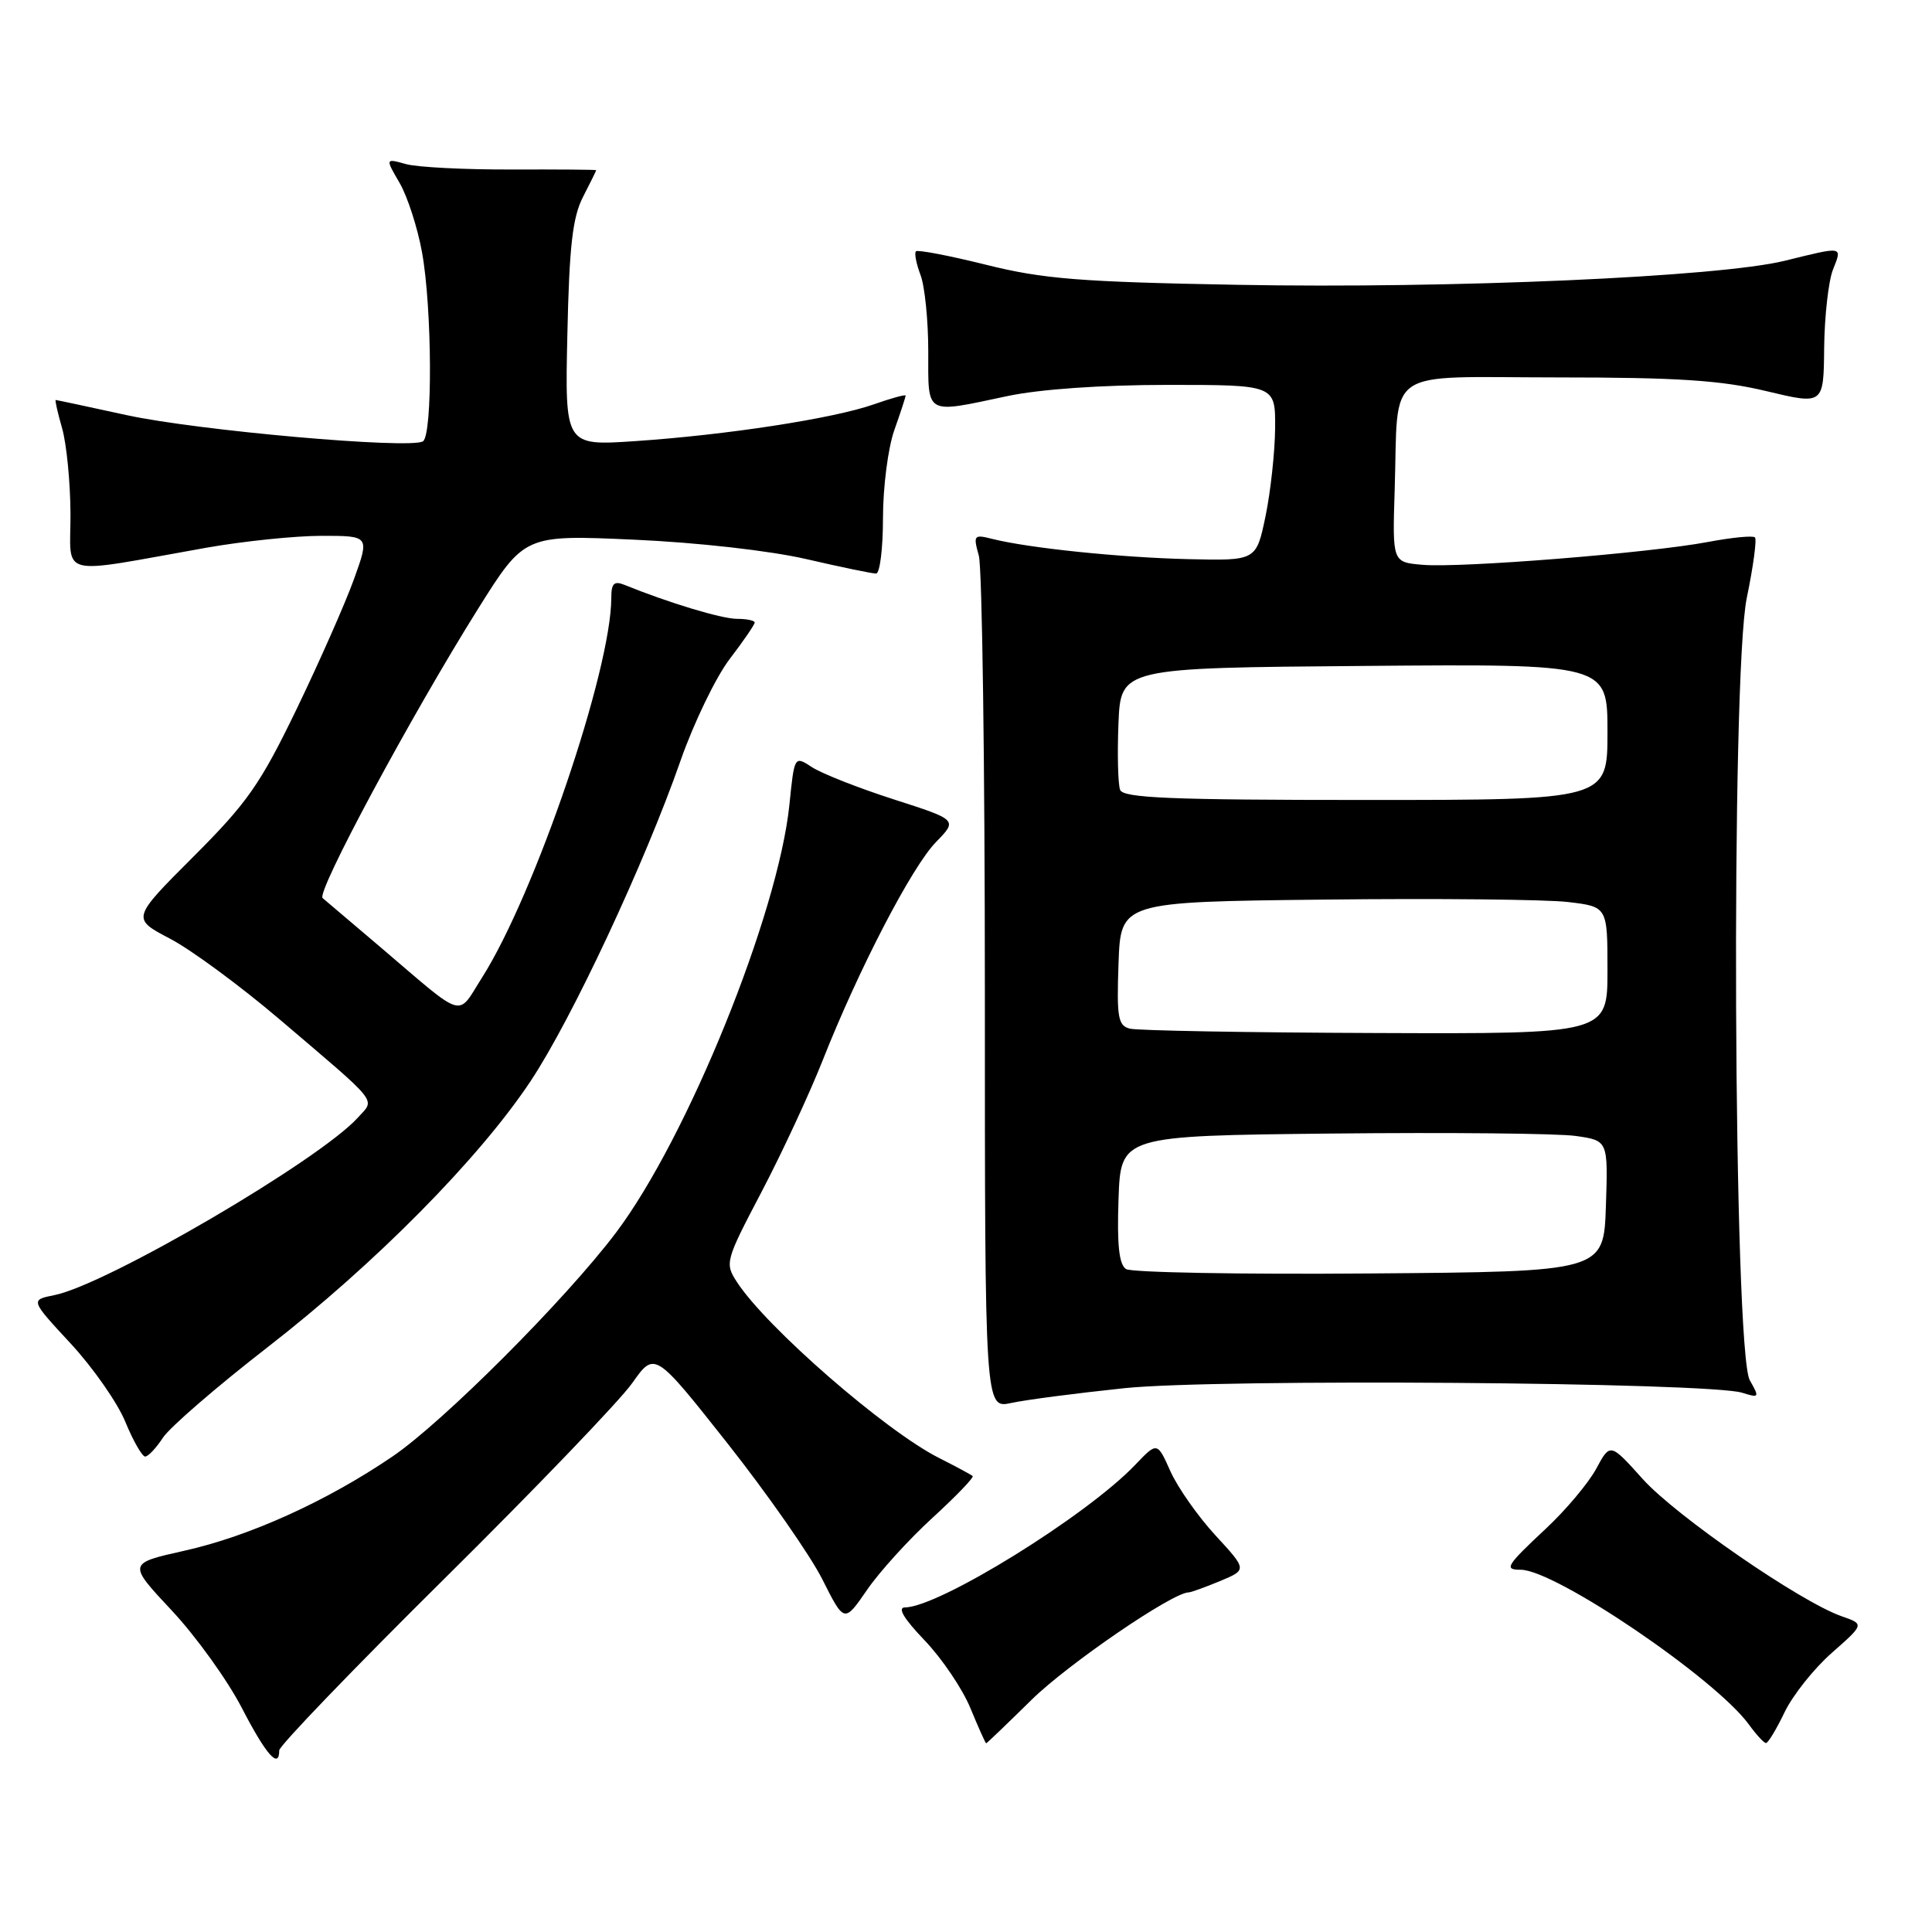 <?xml version="1.0" encoding="UTF-8" standalone="no"?>
<!DOCTYPE svg PUBLIC "-//W3C//DTD SVG 1.1//EN" "http://www.w3.org/Graphics/SVG/1.1/DTD/svg11.dtd" >
<svg xmlns="http://www.w3.org/2000/svg" xmlns:xlink="http://www.w3.org/1999/xlink" version="1.1" viewBox="0 0 256 256">
 <g >
 <path fill="currentColor"
d=" M 37.00 231.93 C 37.00 231.34 46.85 221.10 58.89 209.18 C 70.94 197.25 82.13 185.60 83.77 183.27 C 86.75 179.05 86.75 179.05 96.41 191.27 C 101.72 198.00 107.37 206.10 108.97 209.28 C 111.87 215.05 111.87 215.05 114.88 210.68 C 116.53 208.27 120.44 203.97 123.57 201.11 C 126.69 198.25 129.08 195.77 128.88 195.58 C 128.67 195.40 126.67 194.32 124.43 193.19 C 117.34 189.62 101.59 175.92 97.67 169.91 C 96.02 167.38 96.09 167.12 100.92 157.91 C 103.63 152.74 107.27 144.90 109.01 140.50 C 113.78 128.42 120.82 114.86 124.03 111.57 C 126.89 108.64 126.89 108.64 118.42 105.92 C 113.76 104.42 108.89 102.50 107.60 101.66 C 105.26 100.13 105.26 100.13 104.60 106.64 C 103.11 121.11 91.09 150.77 81.63 163.32 C 74.95 172.18 58.70 188.45 51.98 193.01 C 43.26 198.94 33.02 203.57 24.43 205.48 C 16.92 207.16 16.92 207.16 22.76 213.40 C 25.97 216.83 30.15 222.64 32.05 226.32 C 35.26 232.53 37.00 234.50 37.00 231.93 Z  M 136.67 225.25 C 141.47 220.52 155.38 211.00 157.50 211.00 C 157.81 211.00 159.68 210.32 161.66 209.50 C 165.25 208.00 165.25 208.00 161.05 203.44 C 158.74 200.93 156.06 197.12 155.09 194.96 C 153.34 191.04 153.34 191.04 150.42 194.10 C 143.99 200.85 124.43 212.96 119.92 212.99 C 118.88 213.00 119.75 214.47 122.51 217.35 C 124.80 219.74 127.54 223.79 128.59 226.35 C 129.64 228.90 130.58 230.99 130.67 231.00 C 130.76 231.00 133.46 228.41 136.67 225.25 Z  M 236.46 226.89 C 237.54 224.64 240.36 221.09 242.73 219.01 C 247.04 215.21 247.04 215.21 244.02 214.16 C 238.56 212.25 222.09 200.89 217.68 195.99 C 213.36 191.18 213.36 191.18 211.51 194.61 C 210.49 196.50 207.49 200.08 204.83 202.56 C 199.57 207.48 199.25 208.00 201.50 208.00 C 206.07 208.00 227.29 222.39 231.74 228.51 C 232.71 229.85 233.72 230.95 234.00 230.96 C 234.28 230.97 235.38 229.14 236.46 226.89 Z  M 21.59 190.50 C 22.49 189.13 28.73 183.73 35.45 178.52 C 49.72 167.45 63.51 153.49 70.31 143.25 C 75.76 135.05 85.46 114.31 90.19 100.75 C 91.94 95.76 94.86 89.72 96.68 87.33 C 98.51 84.94 100.00 82.76 100.00 82.49 C 100.00 82.22 98.95 82.00 97.66 82.00 C 95.64 82.00 88.64 79.89 82.75 77.50 C 81.37 76.94 81.00 77.30 81.00 79.21 C 81.00 88.76 70.89 118.48 63.88 129.52 C 60.51 134.84 61.81 135.22 50.50 125.58 C 46.65 122.30 43.16 119.34 42.75 119.00 C 41.86 118.29 54.48 94.82 63.34 80.68 C 69.50 70.86 69.50 70.86 84.00 71.51 C 92.39 71.88 102.01 72.97 106.83 74.08 C 111.41 75.14 115.57 76.00 116.08 76.00 C 116.59 76.00 117.00 72.68 117.00 68.63 C 117.00 64.57 117.67 59.34 118.50 57.00 C 119.33 54.66 120.00 52.60 120.00 52.42 C 120.00 52.24 118.10 52.76 115.78 53.58 C 110.47 55.45 96.33 57.63 84.18 58.45 C 74.85 59.08 74.85 59.08 75.18 44.29 C 75.43 32.63 75.87 28.78 77.25 26.10 C 78.21 24.22 79.00 22.63 79.00 22.55 C 79.00 22.48 73.94 22.44 67.75 22.46 C 61.56 22.48 55.27 22.16 53.78 21.74 C 51.05 20.98 51.05 20.98 52.95 24.24 C 53.99 26.03 55.33 30.17 55.92 33.43 C 57.26 40.80 57.34 57.67 56.04 58.48 C 54.32 59.54 26.14 57.05 16.75 55.00 C 11.71 53.90 7.50 53.00 7.38 53.00 C 7.26 53.00 7.64 54.69 8.23 56.75 C 8.82 58.81 9.32 63.91 9.34 68.07 C 9.37 76.65 7.29 76.14 27.38 72.57 C 32.27 71.71 39.12 71.00 42.62 71.00 C 48.97 71.00 48.97 71.00 46.90 76.75 C 45.76 79.91 42.35 87.64 39.32 93.92 C 34.50 103.90 32.78 106.36 25.62 113.52 C 17.43 121.71 17.43 121.71 22.53 124.38 C 25.34 125.85 31.88 130.67 37.07 135.09 C 50.48 146.51 49.71 145.55 47.43 148.08 C 42.34 153.72 14.12 170.23 7.21 171.61 C 4.01 172.25 4.01 172.25 9.37 178.03 C 12.32 181.22 15.58 185.88 16.61 188.41 C 17.65 190.93 18.83 192.99 19.23 193.00 C 19.63 193.00 20.69 191.88 21.59 190.50 Z  M 149.00 183.94 C 161.25 182.66 226.40 183.15 230.86 184.55 C 233.12 185.26 233.16 185.18 231.86 182.90 C 229.68 179.06 229.33 89.51 231.46 79.21 C 232.32 75.07 232.80 71.47 232.54 71.21 C 232.28 70.94 229.46 71.22 226.28 71.82 C 218.63 73.27 193.55 75.28 188.50 74.84 C 184.50 74.50 184.50 74.50 184.80 65.00 C 185.33 48.38 183.00 50.00 206.33 50.01 C 222.33 50.01 228.07 50.39 234.07 51.83 C 241.64 53.64 241.64 53.64 241.71 46.07 C 241.76 41.91 242.28 37.26 242.87 35.75 C 244.12 32.58 244.34 32.62 236.50 34.55 C 227.79 36.70 192.28 38.26 164.00 37.74 C 143.08 37.36 138.21 36.97 130.65 35.08 C 125.78 33.87 121.60 33.07 121.37 33.30 C 121.13 33.53 121.41 34.94 121.97 36.43 C 122.54 37.91 123.00 42.48 123.00 46.57 C 123.00 55.13 122.46 54.82 133.50 52.48 C 137.81 51.57 145.97 51.00 154.75 51.00 C 169.00 51.00 169.00 51.00 168.96 56.75 C 168.93 59.91 168.36 65.15 167.69 68.40 C 166.46 74.30 166.46 74.30 157.48 74.09 C 148.47 73.88 136.34 72.63 131.49 71.41 C 129.04 70.79 128.94 70.91 129.70 73.63 C 130.14 75.21 130.50 101.29 130.50 131.58 C 130.50 186.66 130.50 186.66 134.00 185.90 C 135.93 185.48 142.68 184.60 149.00 183.94 Z  M 149.21 168.16 C 148.28 167.56 148.00 164.97 148.21 158.91 C 148.50 150.50 148.50 150.50 176.50 150.20 C 191.90 150.04 206.43 150.18 208.79 150.52 C 213.08 151.13 213.08 151.13 212.79 159.82 C 212.50 168.50 212.50 168.50 181.50 168.74 C 164.45 168.88 149.92 168.61 149.21 168.16 Z  M 149.71 136.30 C 148.14 135.90 147.96 134.82 148.21 127.67 C 148.50 119.50 148.50 119.50 175.50 119.20 C 190.35 119.03 204.86 119.18 207.75 119.52 C 213.00 120.14 213.00 120.14 213.00 128.57 C 213.00 137.00 213.00 137.00 182.25 136.88 C 165.34 136.82 150.69 136.56 149.71 136.30 Z  M 148.42 104.66 C 148.14 103.92 148.04 99.98 148.20 95.91 C 148.50 88.50 148.50 88.50 180.75 88.24 C 213.00 87.97 213.00 87.97 213.00 96.99 C 213.00 106.00 213.00 106.00 180.97 106.00 C 155.08 106.00 148.84 105.74 148.42 104.66 Z "/>
</g>
</svg>